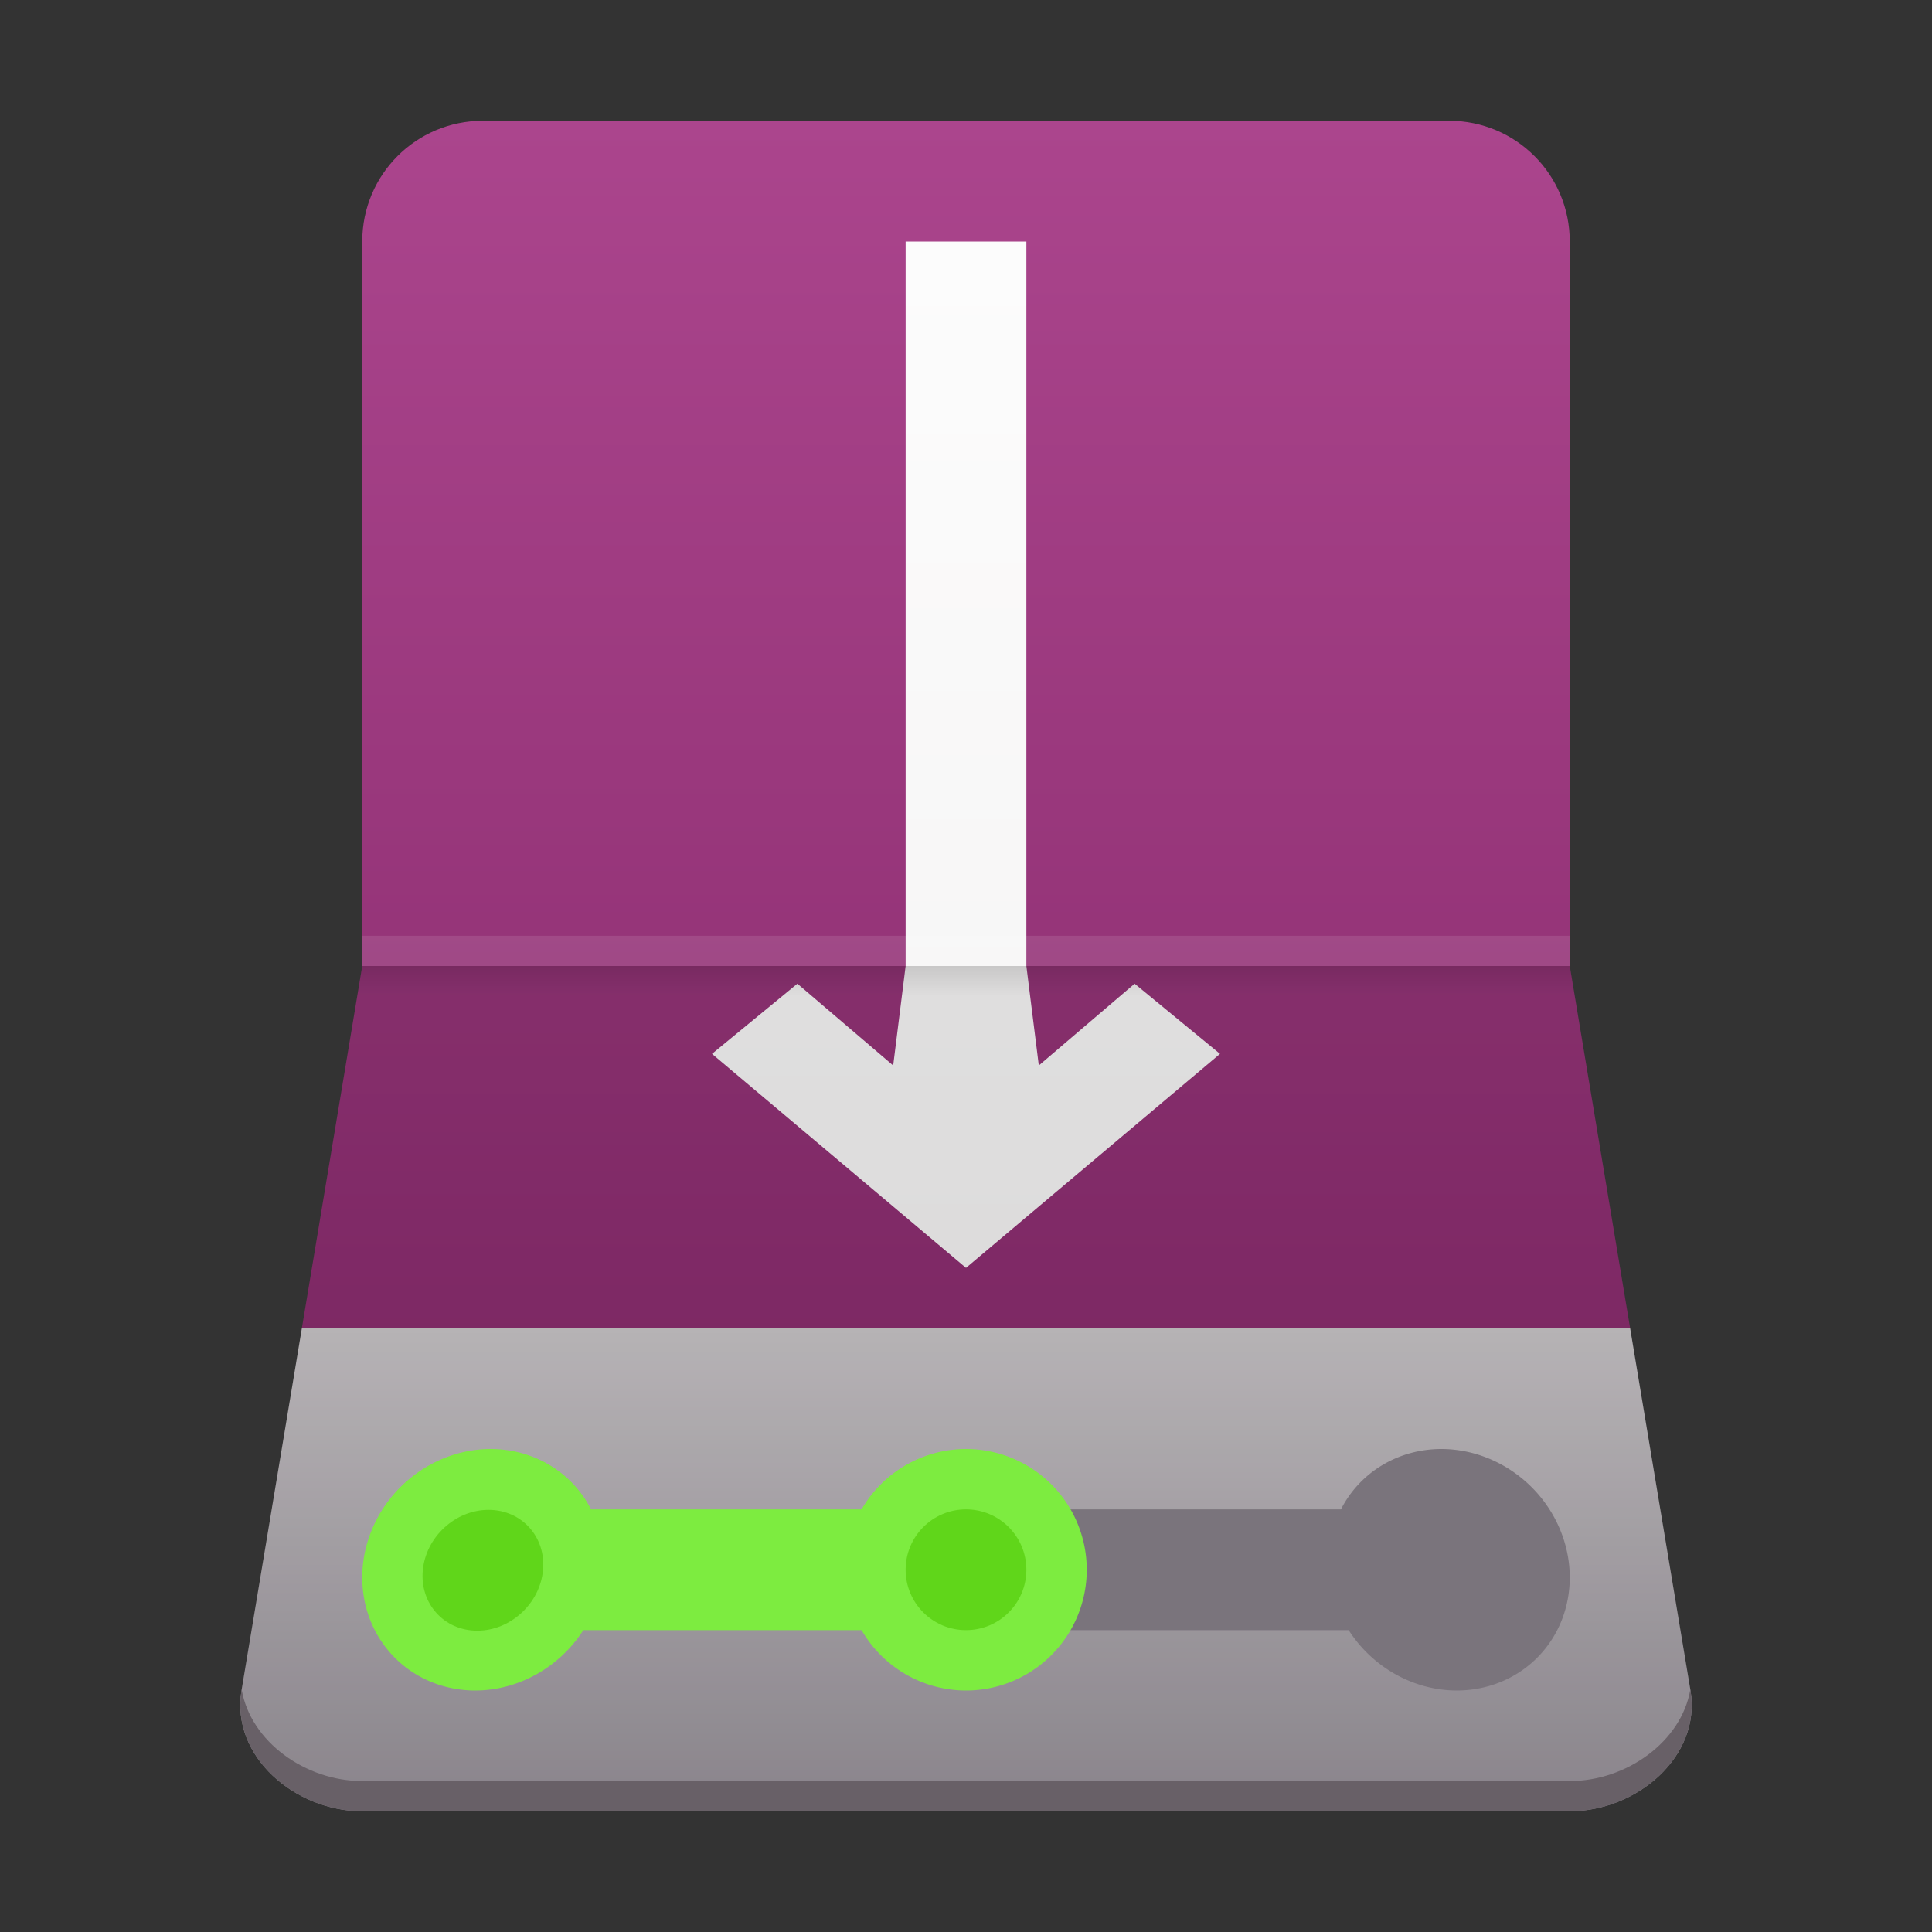 <?xml version="1.0" encoding="UTF-8" standalone="no"?>
<!-- Created with Inkscape (http://www.inkscape.org/) -->

<svg
   xmlns:dc="http://purl.org/dc/elements/1.1/"
   xmlns:cc="http://creativecommons.org/ns#"
   xmlns:rdf="http://www.w3.org/1999/02/22-rdf-syntax-ns#"
   xmlns:svg="http://www.w3.org/2000/svg"
   xmlns="http://www.w3.org/2000/svg"
   xmlns:xlink="http://www.w3.org/1999/xlink"
   xmlns:sodipodi="http://sodipodi.sourceforge.net/DTD/sodipodi-0.dtd"
   xmlns:inkscape="http://www.inkscape.org/namespaces/inkscape"
   id="svg2"
   height="64"
   viewBox="0 0 64 64"
   width="64"
   version="1.1"
   inkscape:version="0.91 r13725"
   sodipodi:docname="calamares.svg">
  <rect x="0" y="0" width="64" height="64" fill="#333333" stroke="none"/>
  <sodipodi:namedview
     pagecolor="#ffffff"
     bordercolor="#666666"
     borderopacity="1"
     objecttolerance="10"
     gridtolerance="10"
     guidetolerance="10"
     inkscape:pageopacity="0"
     inkscape:pageshadow="2"
     inkscape:window-width="2817"
     inkscape:window-height="1513"
     id="namedview25"
     showgrid="false"
     inkscape:zoom="8"
     inkscape:cx="34.23969"
     inkscape:cy="57.993535"
     inkscape:window-x="0"
     inkscape:window-y="0"
     inkscape:window-maximized="0"
     inkscape:current-layer="svg2"
     inkscape:snap-bbox="true"
     inkscape:bbox-nodes="true">
    <inkscape:grid
       type="xygrid"
       id="grid4161" />
  </sodipodi:namedview>
  <defs
     id="defs4">
    <linearGradient
       inkscape:collect="always"
       xlink:href="#linearGradient13576-6"
       id="linearGradient6830"
       x1="17"
       y1="1020.362"
       x2="17"
       y2="1019.362"
       gradientUnits="userSpaceOnUse" />
    <linearGradient
       x1="11"
       y1="1020.4"
       gradientTransform="translate(-1e-5,-988.36)"
       x2="11"
       gradientUnits="userSpaceOnUse"
       y2="1021.4"
       id="linearGradient13576-6">
      <stop
         offset="0"
         stop-color="#fff"
         id="stop13572-2" />
      <stop
         offset="1"
         stop-color="#fff"
         stop-opacity="0"
         id="stop13574-9" />
    </linearGradient>
    <linearGradient
       inkscape:collect="always"
       xlink:href="#linearGradient13584-1"
       id="linearGradient6830-1"
       x1="17"
       y1="1020.362"
       x2="17"
       y2="1019.362"
       gradientUnits="userSpaceOnUse"
       gradientTransform="matrix(1.2,0,0,-1,-6.4,2040.724)" />
    <linearGradient
       x1="13"
       y1="1020.4"
       gradientTransform="translate(-1e-5,-988.36)"
       x2="13"
       gradientUnits="userSpaceOnUse"
       y2="1019.4"
       id="linearGradient13584-1">
      <stop
         offset="0"
         id="stop13580-2" />
      <stop
         offset="1"
         stop-opacity="0"
         id="stop13582-7" />
    </linearGradient>
    <linearGradient
       inkscape:collect="always"
       xlink:href="#linearGradient7006"
       id="linearGradient7012"
       x1="36"
       y1="44"
       x2="36"
       y2="60"
       gradientUnits="userSpaceOnUse" />
    <linearGradient
       inkscape:collect="always"
       id="linearGradient7006">
      <stop
         style="stop-color:#cac6c9;stop-opacity:1;"
         offset="0"
         id="stop7008" />
      <stop
         style="stop-color:#98929a;stop-opacity:1"
         offset="1"
         id="stop7010" />
    </linearGradient>
    <linearGradient
       inkscape:collect="always"
       xlink:href="#linearGradient7027"
       id="linearGradient7033"
       x1="32"
       y1="8"
       x2="32"
       y2="42"
       gradientUnits="userSpaceOnUse" />
    <linearGradient
       inkscape:collect="always"
       id="linearGradient7027">
      <stop
         style="stop-color:#fcfcfc;stop-opacity:1"
         offset="0"
         id="stop7029" />
      <stop
         style="stop-color:#f5f4f4;stop-opacity:1"
         offset="1"
         id="stop7031" />
    </linearGradient>
    <linearGradient
       inkscape:collect="always"
       xlink:href="#linearGradient6998"
       id="linearGradient7004"
       x1="31"
       y1="4"
       x2="31"
       y2="47"
       gradientUnits="userSpaceOnUse" />
    <linearGradient
       inkscape:collect="always"
       id="linearGradient6998">
      <stop
         style="stop-color:#ab458d;stop-opacity:1"
         offset="0"
         id="stop7000" />
      <stop
         style="stop-color:#892b6d;stop-opacity:1"
         offset="1"
         id="stop7002" />
    </linearGradient>
  </defs>
  <path
     inkscape:connector-curvature="0"
     style="color:#000000;clip-rule:nonzero;display:inline;overflow:visible;visibility:visible;opacity:1;isolation:auto;mix-blend-mode:normal;color-interpolation:sRGB;color-interpolation-filters:linearRGB;solid-color:#000000;solid-opacity:1;fill:url(#linearGradient7004);fill-opacity:1;fill-rule:nonzero;stroke:none;stroke-width:4;stroke-linecap:butt;stroke-linejoin:miter;stroke-miterlimit:4;stroke-dasharray:none;stroke-dashoffset:0;stroke-opacity:1;color-rendering:auto;image-rendering:auto;shape-rendering:auto;text-rendering:auto;enable-background:accumulate"
     d="M 16,4 C 13.784,4 12,5.784 12,8 L 12,32 10,44 32,46 54,44 52,32 52,8 C 52,5.784 50.216,4 48,4 L 16,4 Z"
     id="path6762" />
  <path
     style="fill:url(#linearGradient7033);fill-opacity:1;fill-rule:evenodd;stroke:none;stroke-width:1px;stroke-linecap:butt;stroke-linejoin:miter;stroke-opacity:1"
     d="m 30,8 0,24 -0.412,3.295 -3.174,-2.709 -2.828,2.324 L 32,42 40.414,34.91 37.586,32.586 34.412,35.295 34,32 34,8 Z"
     id="path7018"
     inkscape:connector-curvature="0"
     sodipodi:nodetypes="cccccccccccc" />
  <path
     inkscape:connector-curvature="0"
     style="color:#000000;clip-rule:nonzero;display:inline;overflow:visible;visibility:visible;opacity:1;isolation:auto;mix-blend-mode:normal;color-interpolation:sRGB;color-interpolation-filters:linearRGB;solid-color:#000000;solid-opacity:1;fill:url(#linearGradient7012);fill-opacity:1;fill-rule:nonzero;stroke:none;stroke-width:4;stroke-linecap:butt;stroke-linejoin:miter;stroke-miterlimit:4;stroke-dasharray:none;stroke-dashoffset:0;stroke-opacity:1;color-rendering:auto;image-rendering:auto;shape-rendering:auto;text-rendering:auto;enable-background:accumulate"
     d="M 54,44 10,44 8,56 c -0.364,2.186 1.784,4 4,4 l 40,0 c 2.216,0 4.364,-1.814 4,-4 L 54,44 Z"
     id="path6767" />
  <g
     transform="translate(0,-988.362)"
     id="g6895">
    <path
       sodipodi:nodetypes="ccssssc"
       id="path6767-3"
       d="m 52,1020.362 -40,0 -4,24 c -0.364,2.186 1.784,4 4,4 l 40,0 c 2.216,0 4.364,-1.814 4,-4 z"
       style="color:#000000;clip-rule:nonzero;display:inline;overflow:visible;visibility:visible;opacity:0.1;isolation:auto;mix-blend-mode:normal;color-interpolation:sRGB;color-interpolation-filters:linearRGB;solid-color:#000000;solid-opacity:1;fill:#000000;fill-opacity:1;fill-rule:nonzero;stroke:none;stroke-width:4;stroke-linecap:butt;stroke-linejoin:miter;stroke-miterlimit:4;stroke-dasharray:none;stroke-dashoffset:0;stroke-opacity:1;color-rendering:auto;image-rendering:auto;shape-rendering:auto;text-rendering:auto;enable-background:accumulate"
       inkscape:connector-curvature="0" />
    <rect
       y="1019.362"
       x="12"
       height="1"
       width="40"
       id="rect6822"
       style="color:#000000;clip-rule:nonzero;display:inline;overflow:visible;visibility:visible;opacity:0.1;isolation:auto;mix-blend-mode:normal;color-interpolation:sRGB;color-interpolation-filters:linearRGB;solid-color:#000000;solid-opacity:1;fill:url(#linearGradient6830);fill-opacity:1;fill-rule:nonzero;stroke:none;stroke-width:4;stroke-linecap:butt;stroke-linejoin:miter;stroke-miterlimit:4;stroke-dasharray:none;stroke-dashoffset:0;stroke-opacity:1;color-rendering:auto;image-rendering:auto;shape-rendering:auto;text-rendering:auto;enable-background:accumulate" />
    <path
       id="rect6822-6"
       d="m 12,1020.362 -0.166,1 40.332,0 -0.166,-1 -40,0 z"
       style="color:#000000;clip-rule:nonzero;display:inline;overflow:visible;visibility:visible;opacity:0.1;isolation:auto;mix-blend-mode:normal;color-interpolation:sRGB;color-interpolation-filters:linearRGB;solid-color:#000000;solid-opacity:1;fill:url(#linearGradient6830-1);fill-opacity:1;fill-rule:nonzero;stroke:none;stroke-width:4;stroke-linecap:butt;stroke-linejoin:miter;stroke-miterlimit:4;stroke-dasharray:none;stroke-dashoffset:0;stroke-opacity:1;color-rendering:auto;image-rendering:auto;shape-rendering:auto;text-rendering:auto;enable-background:accumulate"
       inkscape:connector-curvature="0" />
  </g>
  <path
     inkscape:connector-curvature="0"
     style="color:#000000;clip-rule:nonzero;display:inline;overflow:visible;visibility:visible;opacity:1;isolation:auto;mix-blend-mode:normal;color-interpolation:sRGB;color-interpolation-filters:linearRGB;solid-color:#000000;solid-opacity:1;fill:#7a747c;fill-opacity:1;fill-rule:nonzero;stroke:none;stroke-width:4;stroke-linecap:butt;stroke-linejoin:miter;stroke-miterlimit:4;stroke-dasharray:none;stroke-dashoffset:0;stroke-opacity:1;color-rendering:auto;image-rendering:auto;shape-rendering:auto;text-rendering:auto;enable-background:accumulate"
     d="m 47.744,48 a 4.126,3.87 45.001 0 0 -3.324,2 L 32,50 l 0,4 12.676,0 a 4.126,3.87 45.001 0 0 3.58,2 4.126,3.87 45.001 0 0 3.736,-4 4.126,3.87 45.001 0 0 -4.248,-4 z"
     id="path6771-8-8" />
  <path
     inkscape:connector-curvature="0"
     style="color:#000000;clip-rule:nonzero;display:inline;overflow:visible;visibility:visible;opacity:1;isolation:auto;mix-blend-mode:normal;color-interpolation:sRGB;color-interpolation-filters:linearRGB;solid-color:#000000;solid-opacity:1;fill:#7dec40;fill-opacity:1;fill-rule:nonzero;stroke:none;stroke-width:4;stroke-linecap:butt;stroke-linejoin:miter;stroke-miterlimit:4;stroke-dasharray:none;stroke-dashoffset:0;stroke-opacity:1;color-rendering:auto;image-rendering:auto;shape-rendering:auto;text-rendering:auto;enable-background:accumulate"
     d="m 16.256,48 a 3.87,4.126 44.999 0 0 -4.248,4 3.87,4.126 44.999 0 0 3.736,4 3.87,4.126 44.999 0 0 3.58,-2 l 9.217,0 A 4,4 0 0 0 32,56 a 4,4 0 0 0 4,-4 4,4 0 0 0 -4,-4 4,4 0 0 0 -3.459,2 l -8.961,0 a 3.87,4.126 44.999 0 0 -3.324,-2 z"
     id="path6769" />
  <path
     inkscape:connector-curvature="0"
     style="color:#000000;clip-rule:nonzero;display:inline;overflow:visible;visibility:visible;opacity:1;isolation:auto;mix-blend-mode:normal;color-interpolation:sRGB;color-interpolation-filters:linearRGB;solid-color:#000000;solid-opacity:1;fill:#686067;fill-opacity:1;fill-rule:nonzero;stroke:none;stroke-width:4;stroke-linecap:butt;stroke-linejoin:miter;stroke-miterlimit:4;stroke-dasharray:none;stroke-dashoffset:0;stroke-opacity:1;color-rendering:auto;image-rendering:auto;shape-rendering:auto;text-rendering:auto;enable-background:accumulate"
     d="M 8.006,55.967 8,56 c -0.364,2.186 1.784,4 4,4 l 40,0 c 2.216,0 4.364,-1.814 4,-4 L 55.994,55.967 C 55.702,57.695 53.878,59 52,59 L 12,59 C 10.122,59 8.298,57.695 8.006,55.967 Z"
     id="path6767-3-9" />
  <circle
     style="color:#000000;clip-rule:nonzero;display:inline;overflow:visible;visibility:visible;opacity:1;isolation:auto;mix-blend-mode:normal;color-interpolation:sRGB;color-interpolation-filters:linearRGB;solid-color:#000000;solid-opacity:1;fill:#60d61a;fill-opacity:1;fill-rule:nonzero;stroke:none;stroke-width:4;stroke-linecap:butt;stroke-linejoin:miter;stroke-miterlimit:4;stroke-dasharray:none;stroke-dashoffset:0;stroke-opacity:1;color-rendering:auto;image-rendering:auto;shape-rendering:auto;text-rendering:auto;enable-background:accumulate"
     id="path7014"
     cx="32"
     cy="52"
     r="2" />
  <ellipse
     style="color:#000000;clip-rule:nonzero;display:inline;overflow:visible;visibility:visible;opacity:1;isolation:auto;mix-blend-mode:normal;color-interpolation:sRGB;color-interpolation-filters:linearRGB;solid-color:#000000;solid-opacity:1;fill:#60d61a;fill-opacity:1;fill-rule:nonzero;stroke:none;stroke-width:4;stroke-linecap:butt;stroke-linejoin:miter;stroke-miterlimit:4;stroke-dasharray:none;stroke-dashoffset:0;stroke-opacity:1;color-rendering:auto;image-rendering:auto;shape-rendering:auto;text-rendering:auto;enable-background:accumulate"
     id="path7016"
     cx="20.854"
     cy="52.226"
     rx="1.991"
     ry="2.009"
     transform="matrix(1,0,-0.093,0.996,0,0)" />
</svg>

